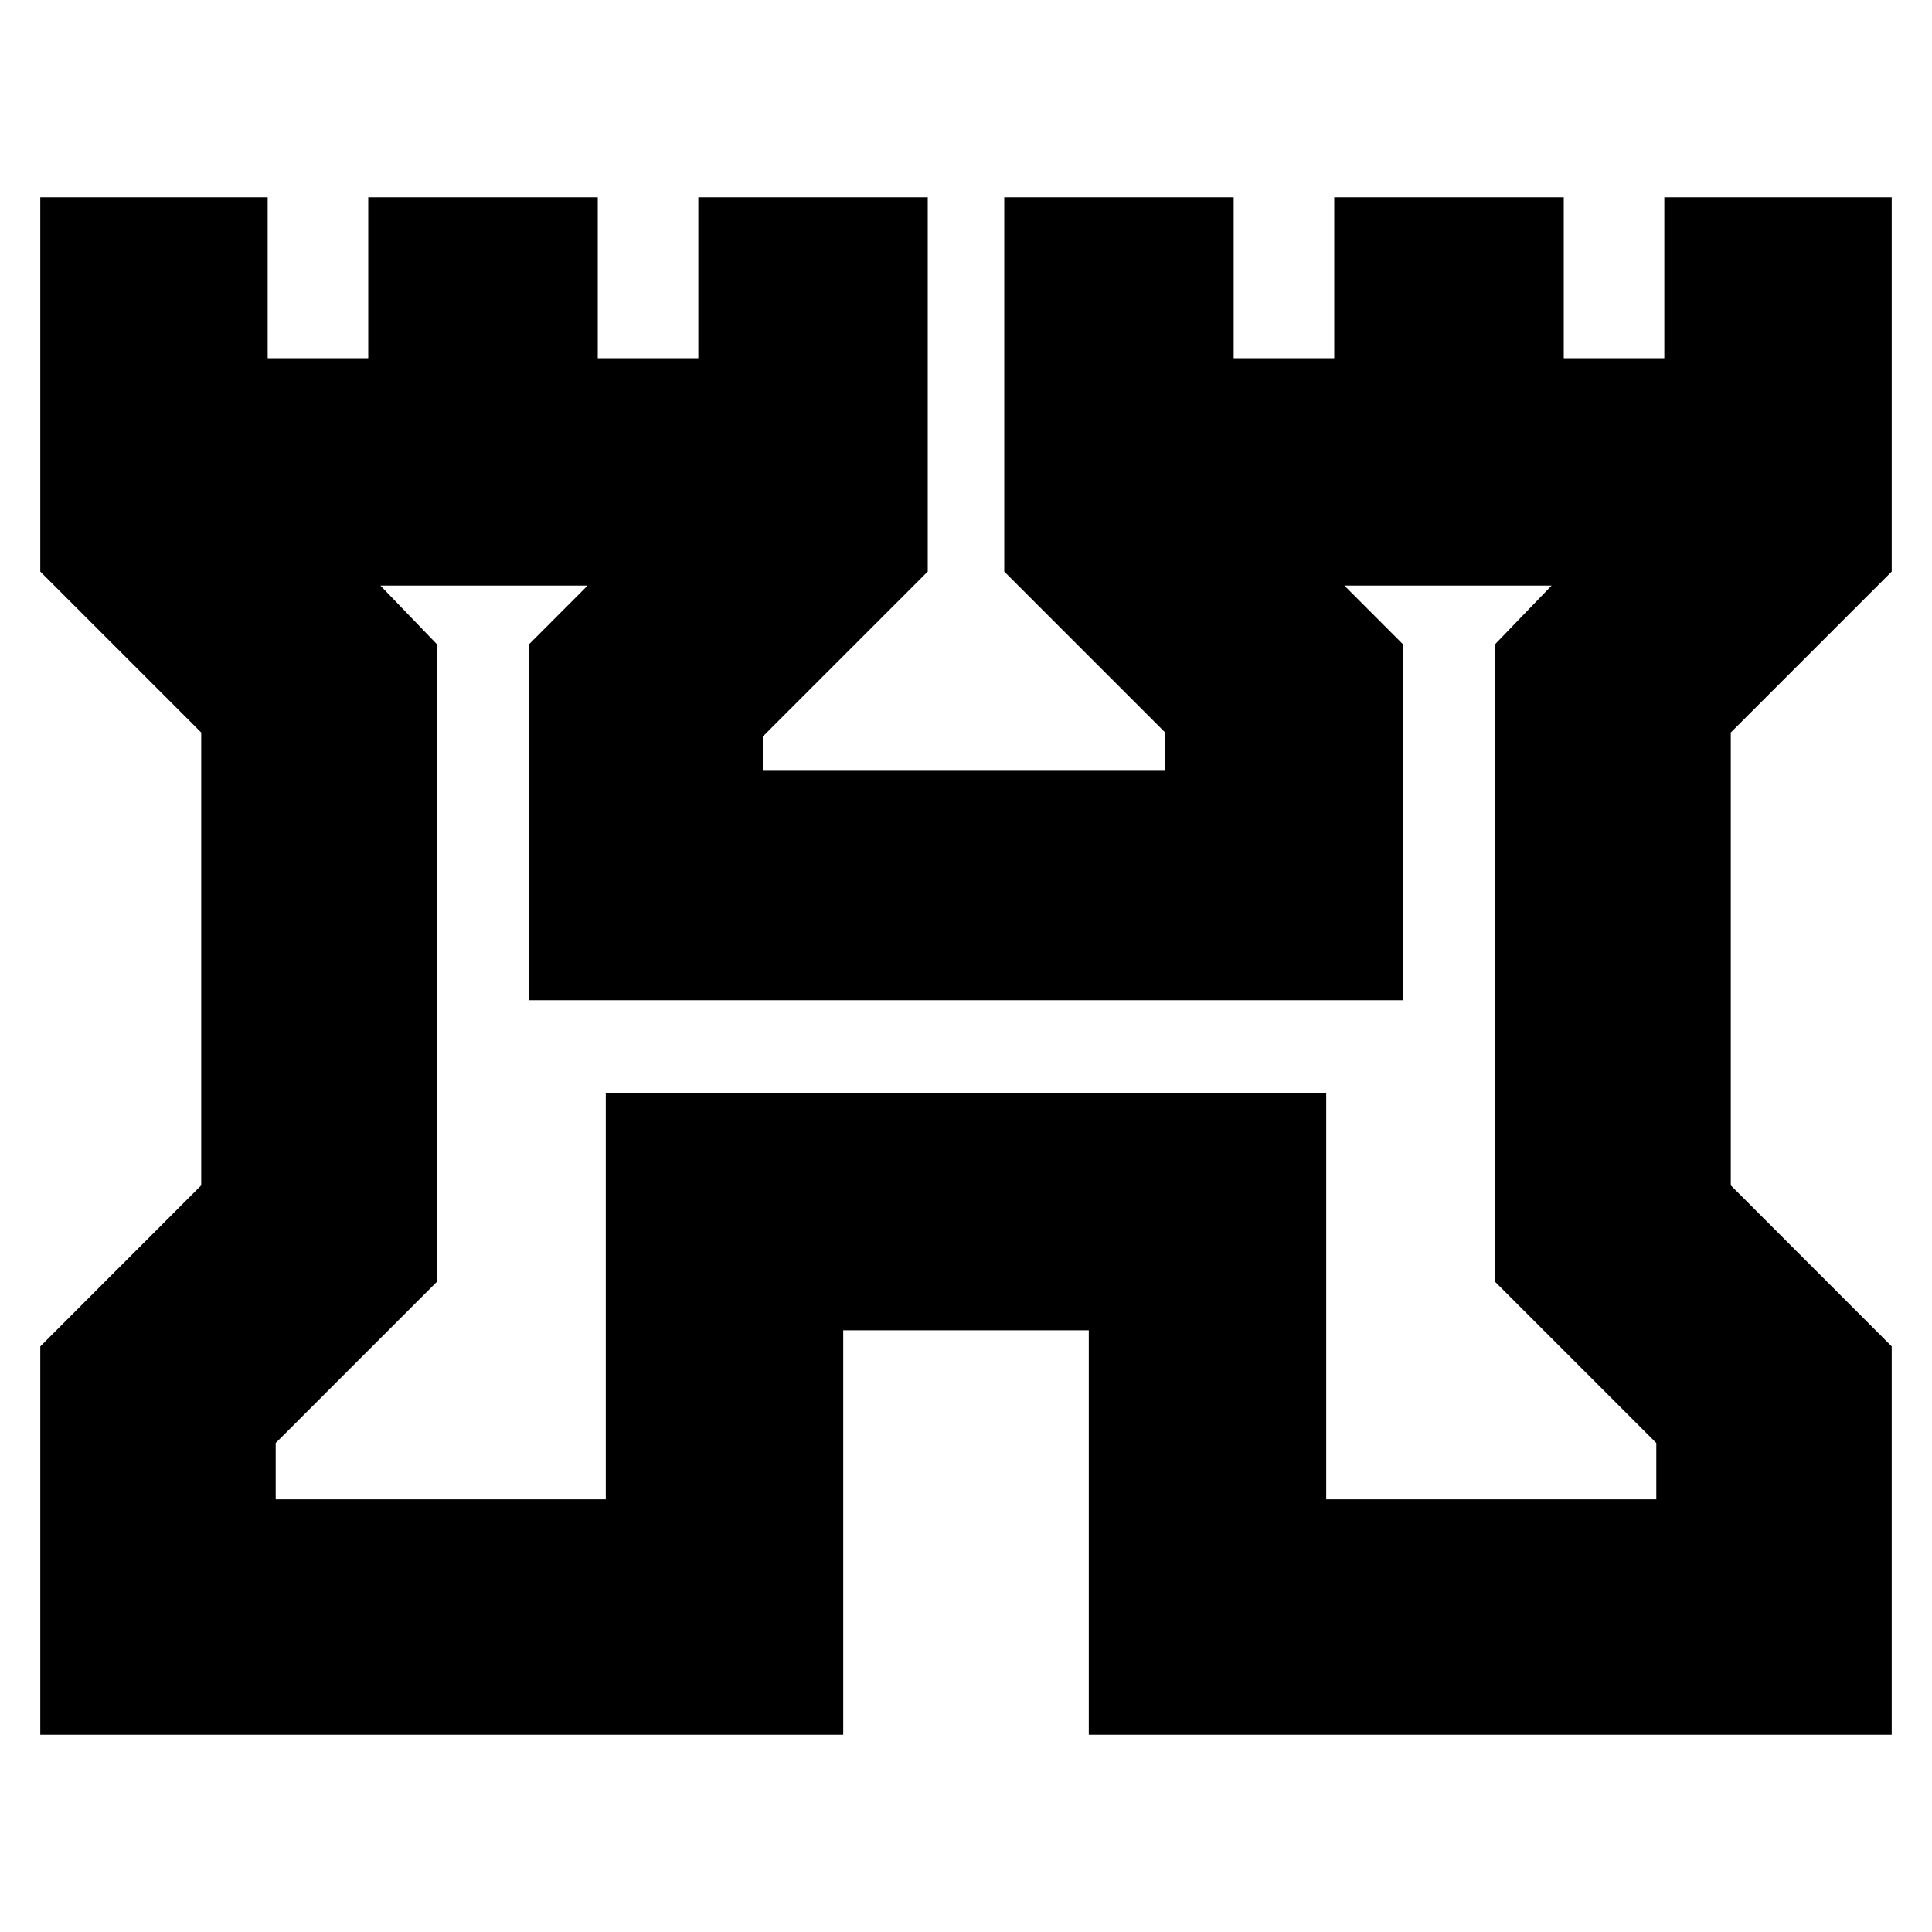 <svg xmlns="http://www.w3.org/2000/svg" height="20" width="20"><path d="M.417 17.958v-4.02l1.666-1.667V7.583L.417 5.917V2.042h2.354v1.666h1.041V2.042h2.376v1.666h1.041V2.042h2.375v3.875L7.896 7.625v.354h4.166v-.396l-1.666-1.666V2.042h2.375v1.666h1.041V2.042h2.376v1.666h1.041V2.042h2.354v3.875l-1.666 1.666v4.688l1.666 1.667v4.02h-8.312v-4.187H8.729v4.187Zm2.437-2.437h3.417v-4.209h7.458v4.209h3.417v-.583l-1.667-1.667V6.667l.583-.605h-2.145l.604.605v3.687H5.479V6.667l.604-.605H3.938l.583.605v6.604l-1.667 1.667ZM10 10.792Z"/></svg>